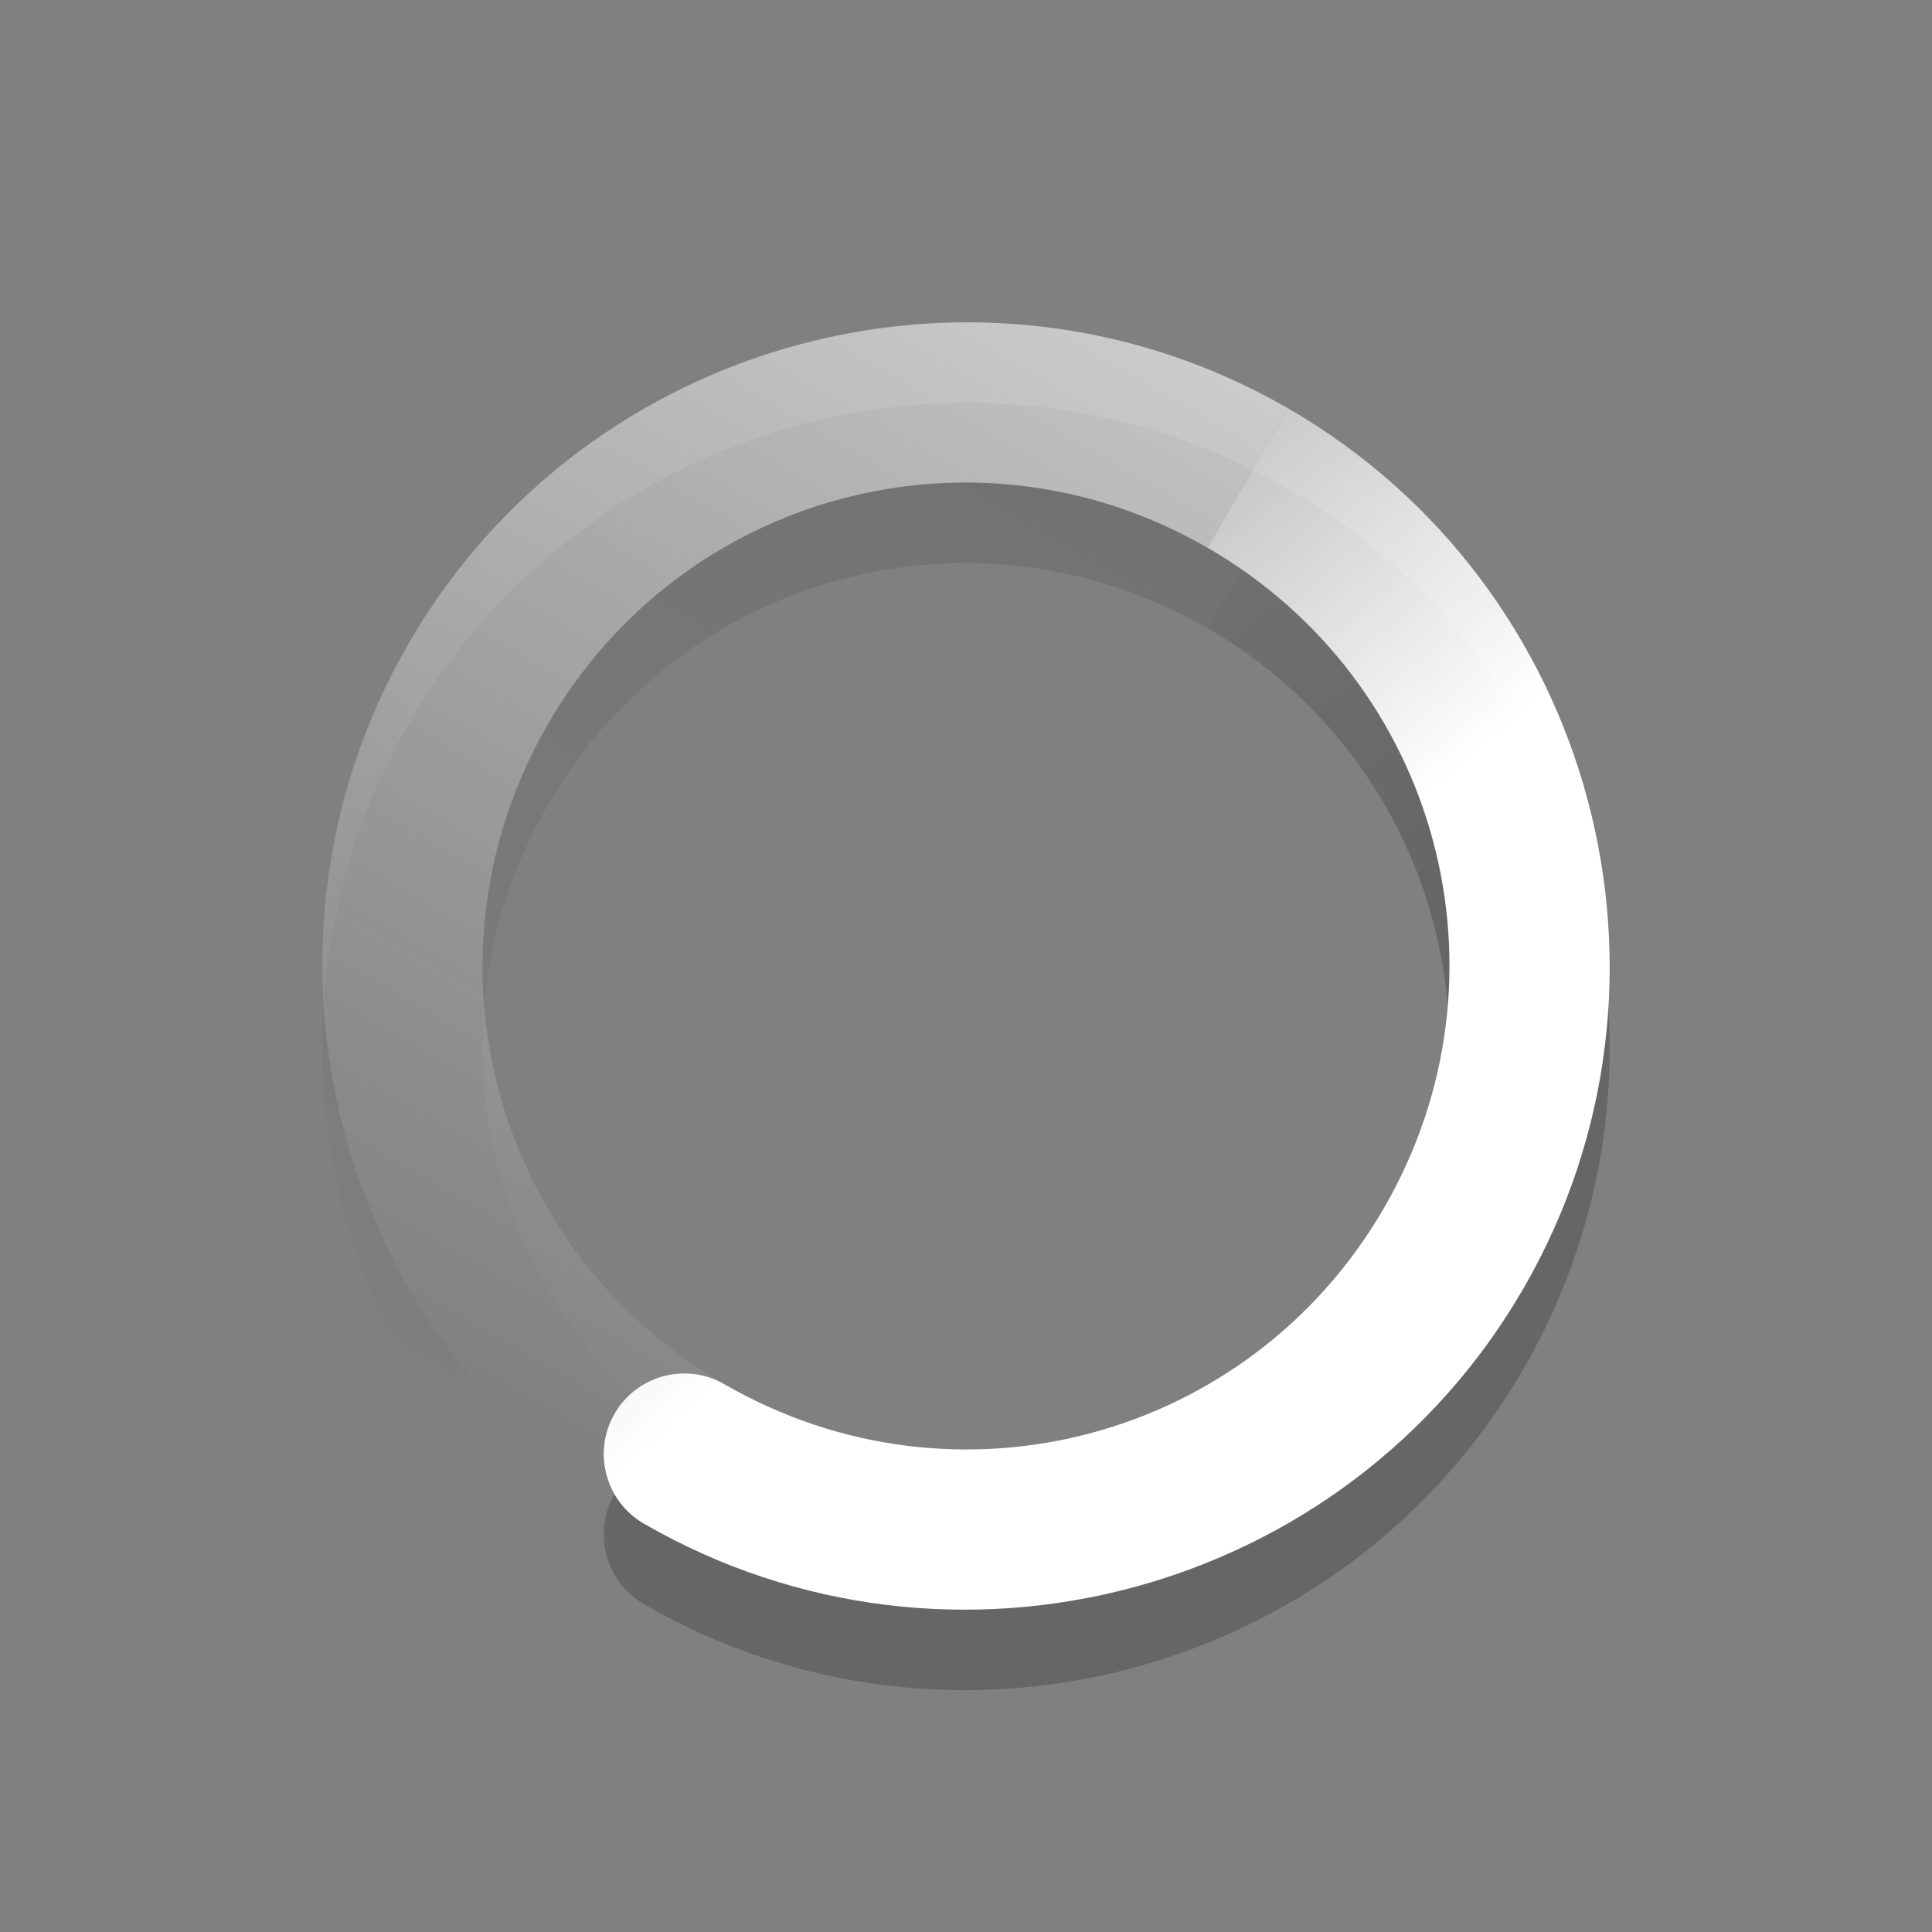 <?xml version="1.0" encoding="UTF-8" standalone="no"?>
<svg xmlns="http://www.w3.org/2000/svg" xmlns:xlink="http://www.w3.org/1999/xlink" xmlns:sodipodi="http://sodipodi.sourceforge.net/DTD/sodipodi-0.dtd" xmlns:inkscape="http://www.inkscape.org/namespaces/inkscape" version="1.0" width="24" height="24">
 <rect width="100%" height="100%" fill="#808080" stroke="none"/>
 <defs id="defs11">
  <linearGradient id="linearGradient3852">
   <stop id="stop3854"/>
   <stop id="stop3856" offset="1" stop-opacity="0"/>
  </linearGradient>
  <linearGradient id="linearGradient3768">
   <stop id="stop3770" stop-color="#ffffff"/>
   <stop offset="1" id="stop3772" stop-color="#ffffff" stop-opacity="0"/>
  </linearGradient>
  <linearGradient inkscape:collect="always" xlink:href="#linearGradient3852" id="linearGradient3918" gradientUnits="userSpaceOnUse" x1="12" y1="6" x2="23" y2="10"/>
  <linearGradient inkscape:collect="always" xlink:href="#linearGradient3852" id="linearGradient3920" gradientUnits="userSpaceOnUse" gradientTransform="matrix(-1,0,0,1,23.875,-0.125)" y1="31.13" x2="0" y2="4.125"/>
  <linearGradient inkscape:collect="always" xlink:href="#linearGradient3768" id="linearGradient3922" gradientUnits="userSpaceOnUse" x1="12" y1="6" x2="23" y2="10"/>
  <linearGradient inkscape:collect="always" xlink:href="#linearGradient3768" id="linearGradient3924" gradientUnits="userSpaceOnUse" gradientTransform="matrix(-1,0,0,1,23.875,-0.125)" y1="31.13" x2="0" y2="4.125"/>
 </defs>
 <g id="g3836" transform="matrix(-0.866,-0.5,0.5,-0.866,16.392,29.392)" opacity="0.2">
  <path d="m 12,4 c -4.406,0 -8,3.594 -8,8 0,4.406 3.594,8 8,8 l 0,-2 C 8.674,18 6,15.326 6,12 6,8.674 8.674,6 12,6 12.552,6 13,5.552 13,5 13,4.448 12.552,4 12,4 z" id="path3838" inkscape:connector-curvature="0" color="#000000" stroke-width="2" fill="url(#linearGradient3918)"/>
  <path id="path3840" d="m 12,4 c 4.406,0 8,3.594 8,8 0,4.406 -3.594,8 -8,8 l 0,-2 c 3.326,0 6,-2.674 6,-6 0,-3.326 -2.674,-6 -6,-6 z" inkscape:connector-curvature="0" sodipodi:nodetypes="csccscc" color="#000000" stroke-width="2" fill="url(#linearGradient3920)"/>
 </g>
 <g id="g3792" transform="matrix(-0.866,-0.5,0.5,-0.866,16.392,28.392)">
  <path id="path2990" d="m 12,4 c -4.406,0 -8,3.594 -8,8 0,4.406 3.594,8 8,8 l 0,-2 C 8.674,18 6,15.326 6,12 6,8.674 8.674,6 12,6 12.552,6 13,5.552 13,5 13,4.448 12.552,4 12,4 z" inkscape:connector-curvature="0" color="#000000" stroke-width="2" fill="url(#linearGradient3922)"/>
  <path sodipodi:nodetypes="csccscc" inkscape:connector-curvature="0" d="m 12,4 c 4.406,0 8,3.594 8,8 0,4.406 -3.594,8 -8,8 l 0,-2 c 3.326,0 6,-2.674 6,-6 0,-3.326 -2.674,-6 -6,-6 z" id="path3785" color="#000000" stroke-width="2" fill="url(#linearGradient3924)"/>
 </g>
</svg>
